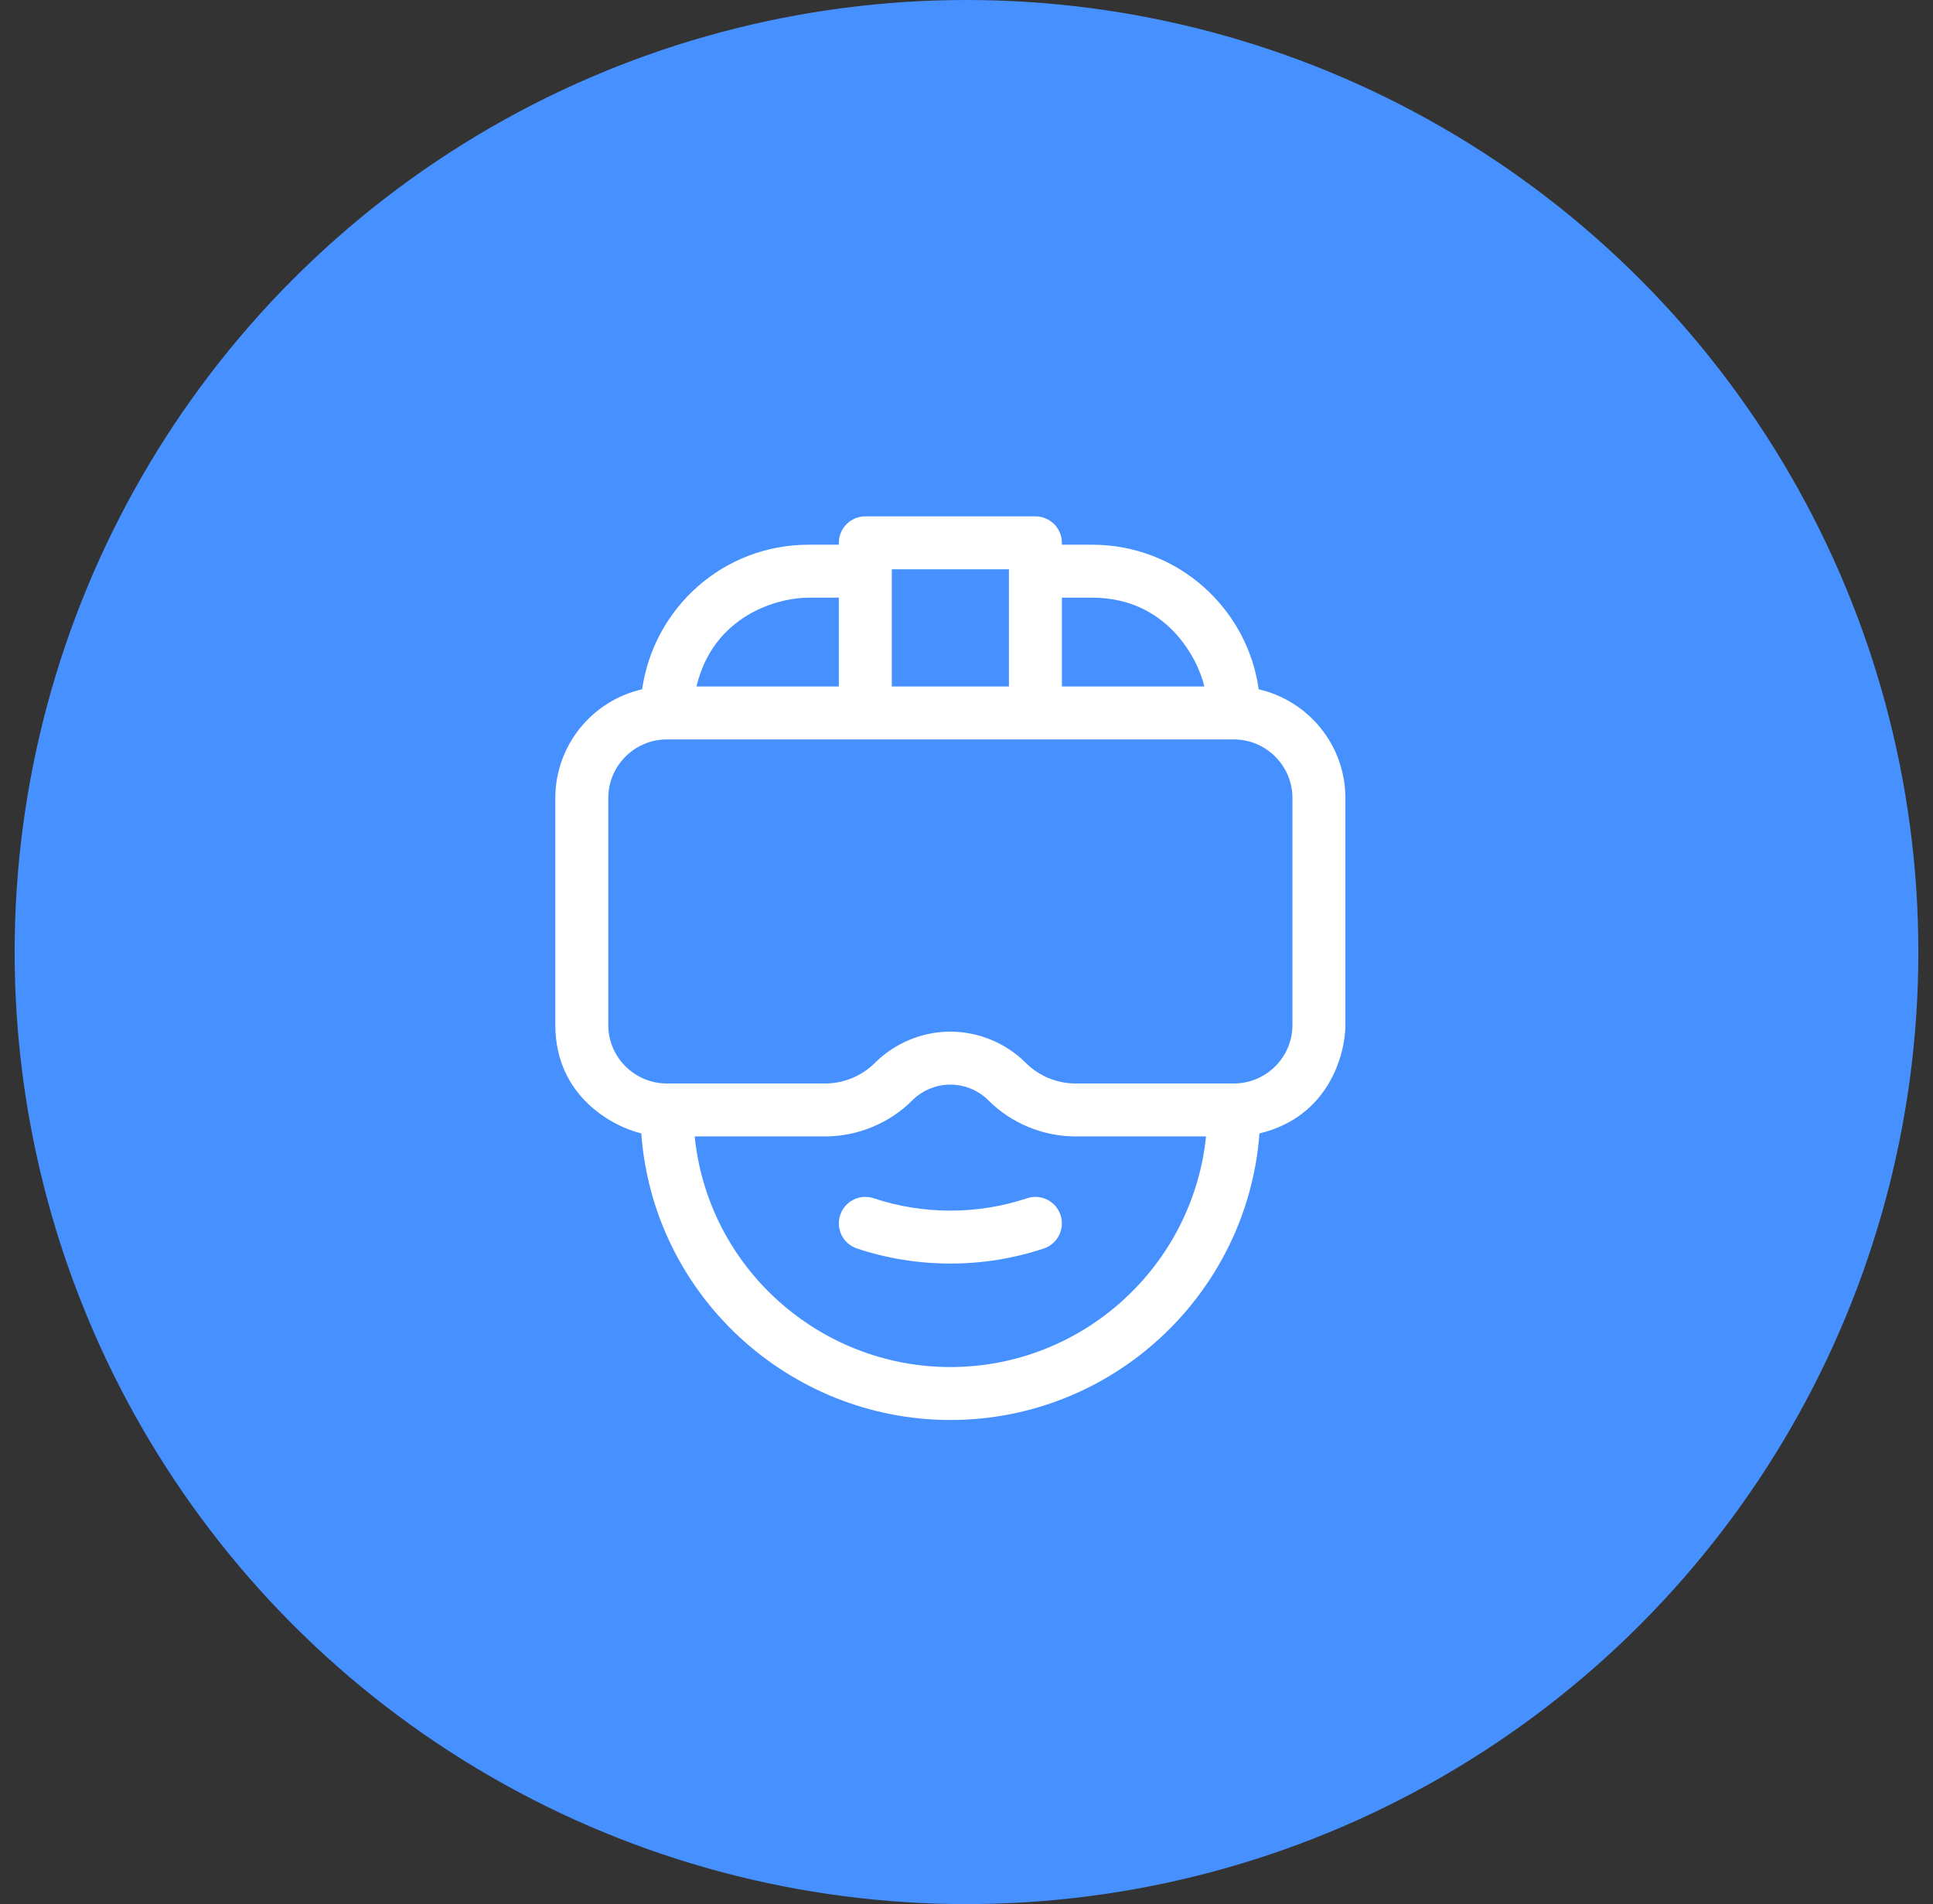<svg width="66" height="65" viewBox="0 0 66 65" fill="none" xmlns="http://www.w3.org/2000/svg">
<rect x="0" y="0" width="66" height="65" fill="#333333" stroke="none"/>
<circle cx="33" cy="32.5" r="32.5" fill="#4691FF"/>
<g clip-path="url(#clip0_1478_90951)">
<path d="M35.067 40.905C33.381 41.468 31.521 41.468 29.831 40.905C29.357 40.747 28.845 41.003 28.688 41.477C28.53 41.951 28.786 42.462 29.26 42.62C30.289 42.963 31.37 43.134 32.451 43.134C33.532 43.134 34.612 42.962 35.639 42.62C36.113 42.462 36.368 41.95 36.21 41.476C36.052 41.003 35.541 40.747 35.067 40.905Z" fill="white"/>
<path d="M42.977 23.531C42.592 20.773 40.223 18.595 37.289 18.595H36.257V18.531C36.257 18.032 35.852 17.627 35.353 17.627H29.545C29.046 17.627 28.641 18.032 28.641 18.531V18.595H27.609C24.7 18.595 22.328 20.742 21.924 23.531C20.23 23.916 18.961 25.433 18.961 27.243V34.987C18.961 37.463 20.979 38.473 21.895 38.69C22.309 44.266 26.99 48.474 32.449 48.474C38.016 48.474 42.593 44.154 43.003 38.691C45.378 38.127 45.937 35.972 45.937 34.987V27.243C45.937 25.434 44.669 23.918 42.977 23.531ZM36.257 20.402H37.289C39.846 20.402 40.903 22.493 41.122 23.435H36.257V20.402ZM30.449 19.434H34.449V23.435H30.449V19.434ZM27.609 20.402H28.641V23.435H23.78C24.366 20.979 26.59 20.402 27.609 20.402ZM32.449 46.667C27.989 46.667 24.176 43.288 23.719 38.794H28.175C29.284 38.794 30.369 38.345 31.152 37.562C31.157 37.557 31.162 37.552 31.166 37.547C31.506 37.215 31.973 37.025 32.449 37.025C32.926 37.025 33.392 37.215 33.732 37.547C33.737 37.552 33.741 37.557 33.746 37.562C34.529 38.345 35.614 38.794 36.723 38.794H41.179C40.725 43.211 36.983 46.667 32.449 46.667ZM44.129 34.987C44.129 36.105 43.218 36.987 42.129 36.987H36.723C36.097 36.987 35.484 36.736 35.039 36.298C35.034 36.293 35.029 36.288 35.024 36.283C34.347 35.606 33.408 35.217 32.449 35.217C31.49 35.217 30.552 35.606 29.874 36.283C29.869 36.288 29.864 36.293 29.859 36.298C29.414 36.736 28.802 36.987 28.175 36.987H22.769C21.684 36.987 20.769 36.109 20.769 34.987V27.243C20.769 26.14 21.666 25.242 22.769 25.242H42.129C43.232 25.242 44.129 26.14 44.129 27.243V34.987H44.129Z" fill="white"/>
</g>
<defs>
<clipPath id="clip0_1478_90951">
<rect width="30.848" height="30.848" fill="white" transform="translate(17.025 17.627)"/>
</clipPath>
</defs>
</svg>
